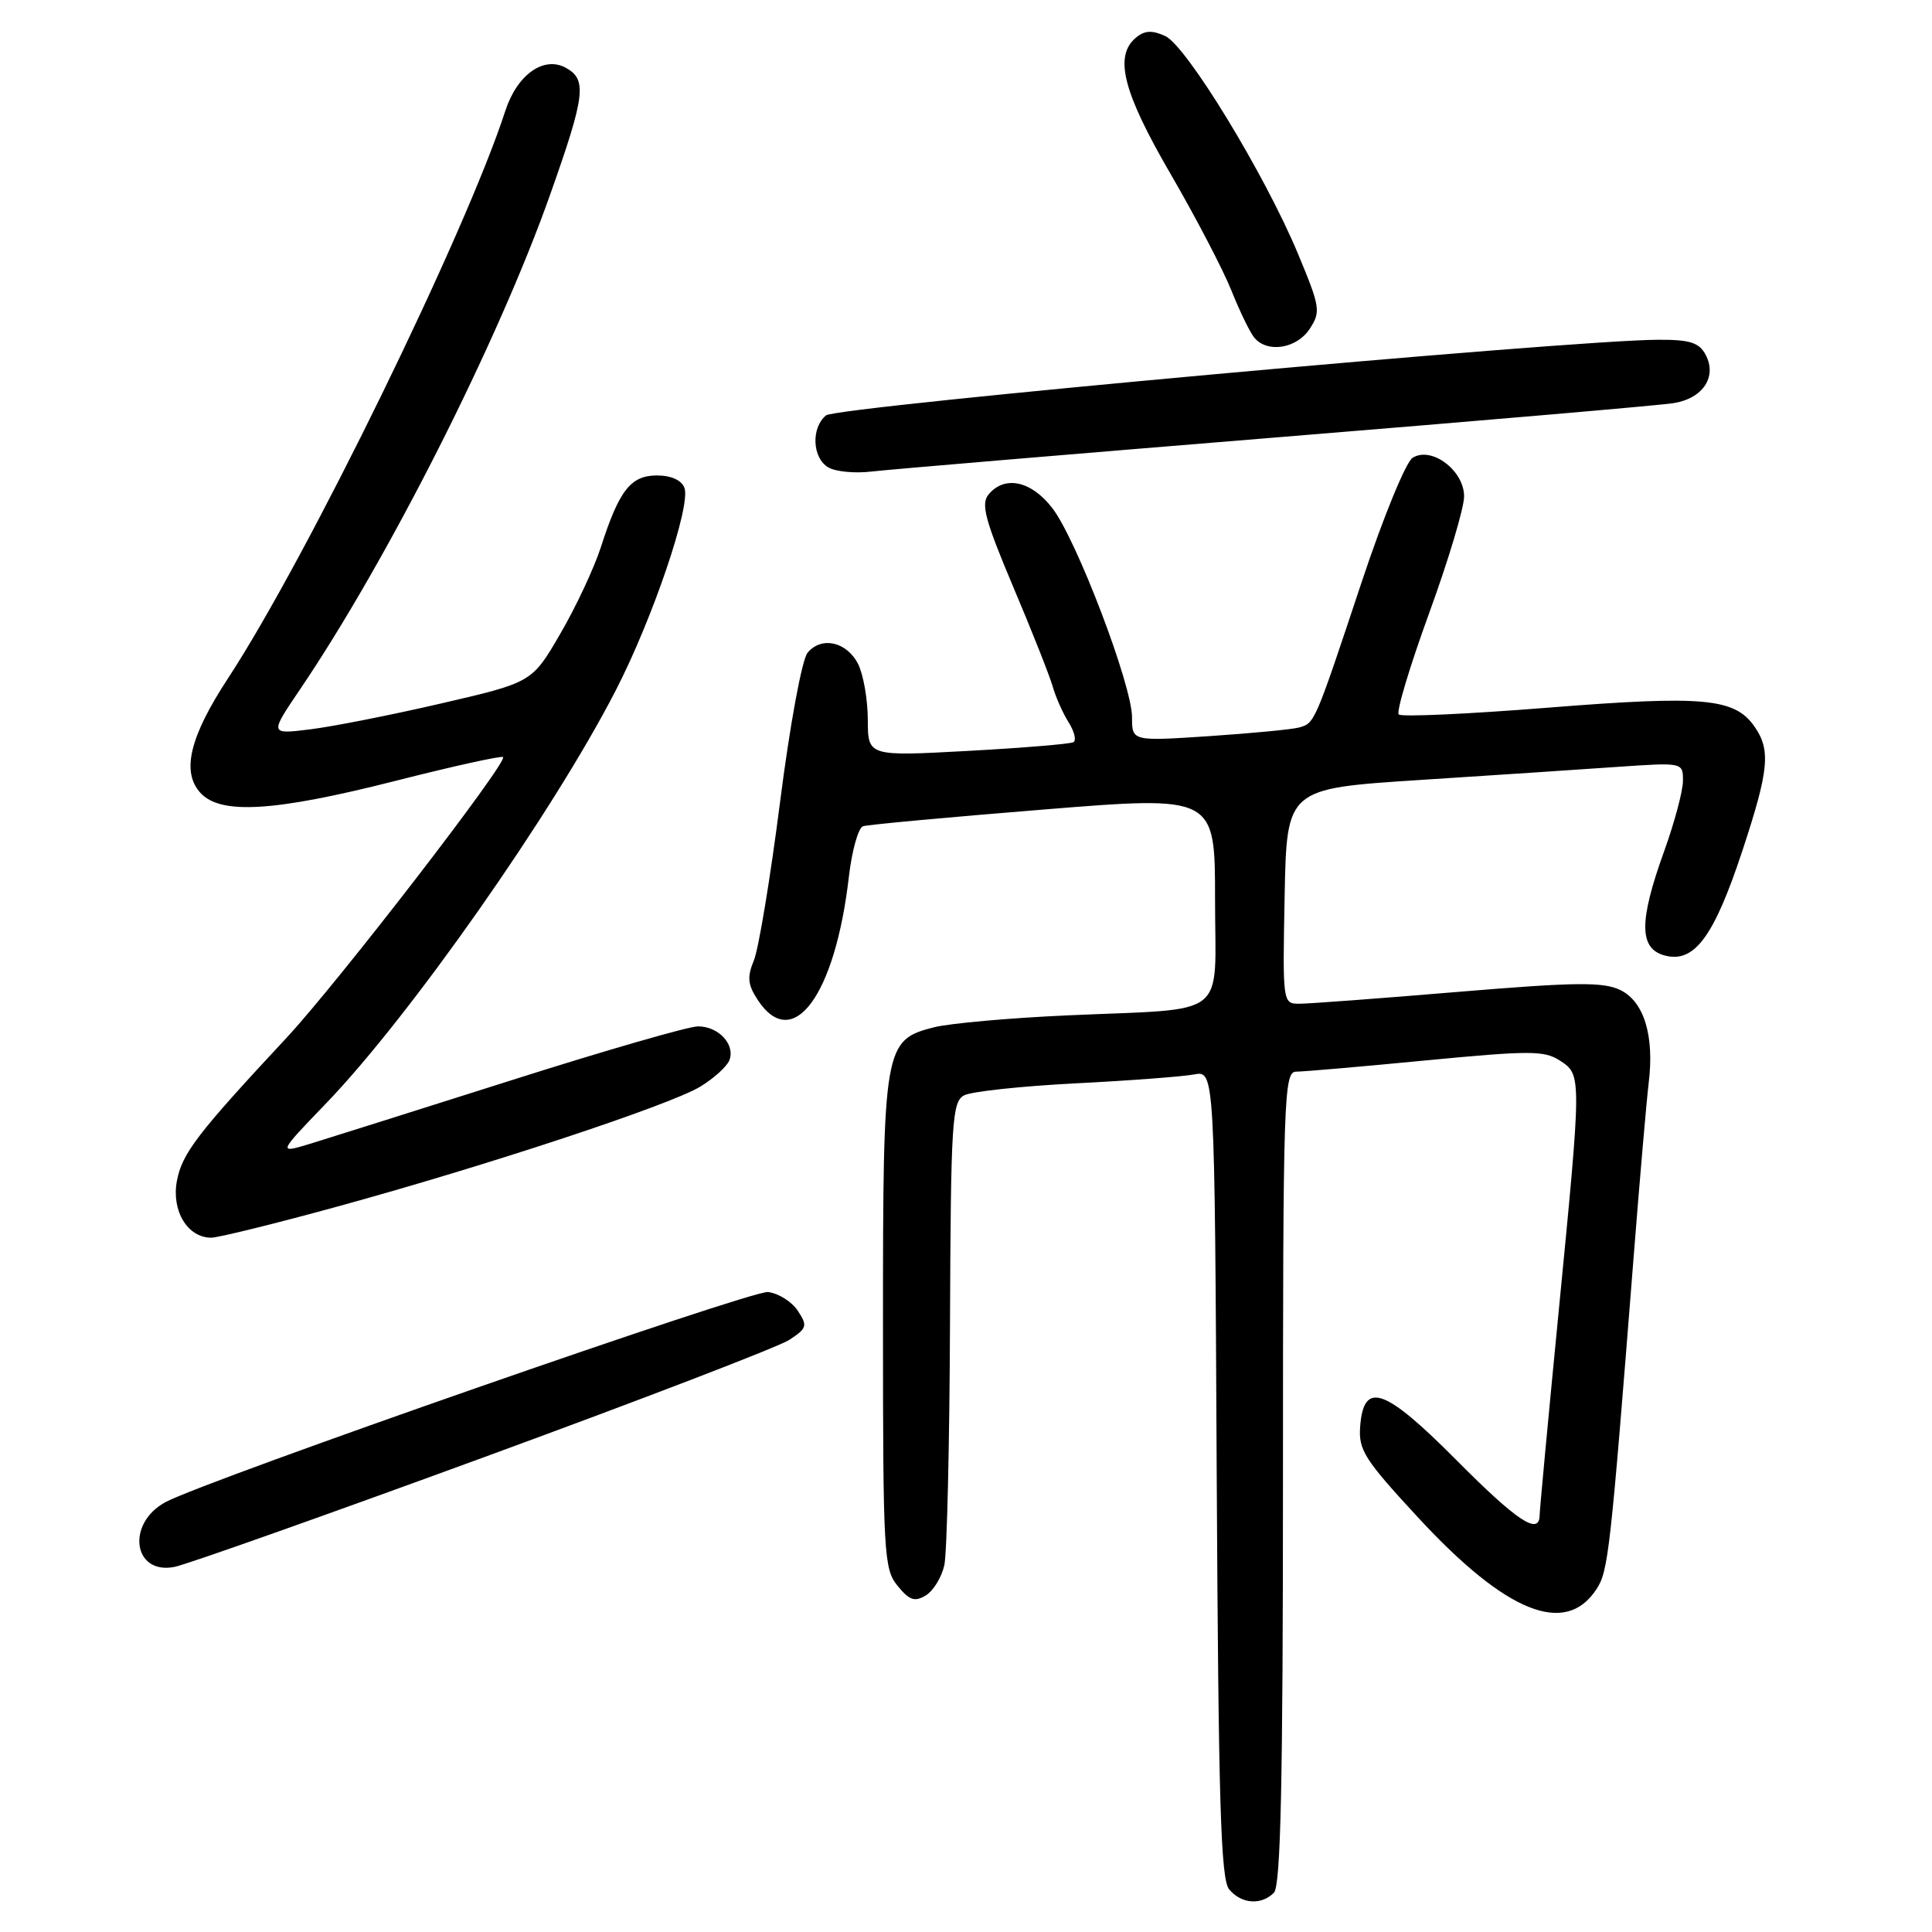 <?xml version="1.0" encoding="UTF-8" standalone="no"?>
<!DOCTYPE svg PUBLIC "-//W3C//DTD SVG 1.1//EN" "http://www.w3.org/Graphics/SVG/1.1/DTD/svg11.dtd" >
<svg xmlns="http://www.w3.org/2000/svg" xmlns:xlink="http://www.w3.org/1999/xlink" version="1.1" viewBox="0 0 256 256">
 <g >
 <path fill="currentColor"
d=" M 168.80 250.80 C 169.70 249.90 170.00 236.31 170.00 195.80 C 170.00 145.23 170.11 142.00 171.75 142.00 C 172.71 142.00 180.45 141.33 188.94 140.51 C 202.70 139.19 204.64 139.19 206.69 140.53 C 209.60 142.44 209.60 142.32 206.51 174.00 C 205.14 188.03 204.02 200.06 204.01 200.75 C 203.99 203.53 201.05 201.59 192.98 193.47 C 183.46 183.89 180.70 182.92 180.23 189.00 C 179.99 192.14 180.79 193.39 187.98 201.16 C 199.61 213.72 207.43 216.85 211.53 210.59 C 213.11 208.19 213.36 205.96 216.47 166.50 C 217.29 156.05 218.19 145.70 218.46 143.50 C 219.23 137.23 217.84 132.70 214.69 131.18 C 212.41 130.09 208.82 130.13 193.18 131.43 C 182.85 132.30 173.40 133.00 172.18 133.00 C 169.96 133.00 169.95 132.91 170.22 118.75 C 170.50 104.50 170.50 104.50 188.00 103.36 C 197.62 102.74 209.44 101.96 214.25 101.62 C 223.00 101.02 223.00 101.02 223.00 103.45 C 223.00 104.79 221.88 109.00 220.50 112.81 C 217.13 122.17 217.17 125.75 220.67 126.63 C 224.54 127.60 227.13 124.07 230.88 112.71 C 234.40 102.04 234.66 99.38 232.47 96.26 C 229.84 92.50 225.73 92.13 205.13 93.77 C 194.59 94.61 185.68 95.02 185.34 94.67 C 184.99 94.33 186.80 88.30 189.36 81.27 C 191.92 74.25 194.01 67.27 194.00 65.77 C 194.00 62.33 189.67 59.09 187.18 60.66 C 186.28 61.22 183.26 68.61 180.44 77.09 C 174.21 95.83 174.22 95.81 172.16 96.39 C 171.25 96.65 165.89 97.16 160.25 97.54 C 150.00 98.22 150.00 98.22 150.00 95.04 C 150.00 90.80 142.69 71.59 139.47 67.37 C 136.68 63.71 133.13 62.94 130.99 65.52 C 129.95 66.77 130.52 68.91 134.26 77.77 C 136.76 83.67 139.11 89.62 139.50 91.00 C 139.89 92.38 140.83 94.49 141.59 95.70 C 142.35 96.91 142.65 98.09 142.24 98.34 C 141.83 98.58 135.54 99.10 128.25 99.50 C 115.00 100.22 115.00 100.22 114.99 95.36 C 114.98 92.69 114.40 89.38 113.71 88.00 C 112.21 85.03 108.85 84.27 107.01 86.49 C 106.26 87.39 104.67 96.03 103.36 106.29 C 102.08 116.31 100.52 125.73 99.90 127.24 C 98.98 129.47 99.07 130.46 100.40 132.49 C 105.03 139.55 110.66 131.94 112.48 116.18 C 112.88 112.70 113.73 109.69 114.36 109.48 C 114.99 109.27 125.74 108.28 138.25 107.27 C 161.00 105.43 161.00 105.43 161.00 119.14 C 161.00 135.25 163.14 133.56 141.50 134.54 C 133.80 134.88 125.82 135.60 123.76 136.12 C 117.14 137.81 117.00 138.61 117.00 175.34 C 117.00 205.95 117.11 207.91 118.94 210.14 C 120.51 212.06 121.21 212.29 122.69 211.39 C 123.68 210.78 124.78 208.98 125.13 207.39 C 125.48 205.80 125.82 191.35 125.88 175.29 C 125.99 148.55 126.15 145.99 127.75 145.14 C 128.71 144.63 135.35 143.92 142.50 143.55 C 149.65 143.19 156.73 142.65 158.22 142.37 C 160.95 141.85 160.95 141.85 161.22 195.27 C 161.45 238.78 161.75 249.00 162.87 250.35 C 164.49 252.29 167.11 252.49 168.80 250.80 Z  M 64.05 193.12 C 84.94 185.47 103.18 178.46 104.59 177.54 C 106.94 175.99 107.03 175.68 105.71 173.68 C 104.92 172.48 103.14 171.36 101.76 171.20 C 99.61 170.93 27.37 196.13 21.95 199.03 C 16.68 201.85 17.63 208.72 23.13 207.62 C 24.75 207.30 43.17 200.77 64.05 193.12 Z  M 44.58 159.91 C 64.45 154.47 88.75 146.44 92.80 143.98 C 94.60 142.88 96.33 141.31 96.65 140.48 C 97.44 138.40 95.22 136.00 92.49 136.00 C 91.24 136.00 80.16 139.20 67.86 143.11 C 55.56 147.01 43.54 150.81 41.15 151.54 C 36.80 152.86 36.80 152.86 43.23 146.18 C 54.33 134.65 73.29 107.62 81.58 91.50 C 86.50 81.95 91.58 66.96 90.69 64.64 C 90.30 63.62 88.92 63.00 87.05 63.00 C 83.58 63.00 82.04 64.96 79.62 72.50 C 78.73 75.25 76.32 80.41 74.25 83.96 C 70.50 90.42 70.50 90.42 58.50 93.20 C 51.90 94.73 44.07 96.28 41.11 96.64 C 35.72 97.31 35.72 97.31 39.72 91.40 C 51.36 74.23 66.01 45.26 72.91 25.75 C 77.57 12.59 77.82 10.51 74.93 8.96 C 72.01 7.40 68.50 9.92 66.95 14.71 C 61.70 30.88 40.68 73.90 30.22 89.87 C 25.14 97.62 24.02 102.25 26.54 105.04 C 29.20 107.99 36.33 107.55 52.40 103.47 C 60.03 101.53 66.45 100.11 66.66 100.32 C 67.31 100.98 44.76 130.22 37.98 137.50 C 26.12 150.23 24.12 152.84 23.44 156.48 C 22.70 160.44 24.85 164.00 27.99 164.00 C 28.91 164.00 36.38 162.16 44.58 159.91 Z  M 169.00 57.97 C 196.23 55.75 219.96 53.71 221.74 53.42 C 225.64 52.81 227.56 49.92 226.00 47.00 C 225.14 45.39 223.92 45.00 219.71 45.02 C 207.89 45.06 110.84 53.89 109.45 55.04 C 107.45 56.70 107.63 60.68 109.75 61.93 C 110.71 62.50 113.30 62.75 115.50 62.48 C 117.70 62.22 141.77 60.19 169.00 57.97 Z  M 173.54 43.58 C 175.03 41.30 174.94 40.71 171.99 33.63 C 167.61 23.11 157.21 6.05 154.39 4.77 C 152.66 3.98 151.66 4.03 150.53 4.98 C 147.59 7.42 148.78 12.16 155.09 23.02 C 158.44 28.78 162.07 35.75 163.17 38.50 C 164.27 41.25 165.63 44.06 166.21 44.75 C 167.93 46.82 171.82 46.20 173.54 43.58 Z "/>
</g>
</svg>